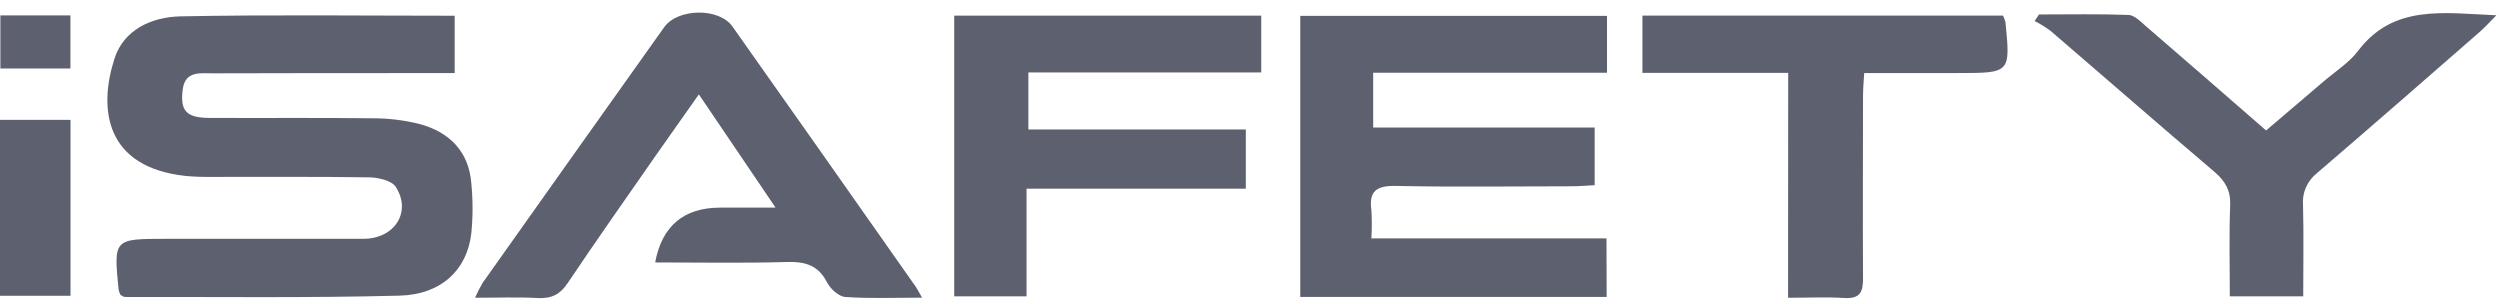 <svg width="140" height="17" viewBox="0 0 140 17" fill="none" xmlns="http://www.w3.org/2000/svg">
<path d="M6.75 16.519C6.7 16.423 6.663 16.322 6.641 16.217C6.361 13.374 6.361 13.374 9.311 13.374C12.99 13.374 16.666 13.374 20.344 13.374C22.097 13.374 23.071 11.871 22.158 10.458C21.939 10.117 21.187 9.942 20.701 9.932C17.712 9.886 14.721 9.912 11.717 9.907C11.274 9.912 10.831 9.893 10.389 9.852C5.893 9.365 5.499 6.108 6.412 3.279C6.93 1.665 8.488 0.948 10.115 0.916C15.199 0.816 20.286 0.881 25.462 0.881V4.093H24.032C19.992 4.093 15.952 4.093 11.909 4.106C11.229 4.106 10.377 3.959 10.236 4.989C10.074 6.197 10.416 6.603 11.754 6.603C14.787 6.619 17.824 6.587 20.847 6.624C21.734 6.621 22.617 6.727 23.476 6.938C25.198 7.399 26.242 8.503 26.39 10.225C26.487 11.18 26.487 12.142 26.39 13.098C26.147 15.106 24.722 16.496 22.374 16.556C17.248 16.69 12.116 16.62 6.985 16.63C6.922 16.628 6.842 16.563 6.75 16.519Z" fill="#5D606E"/>
<path d="M89.973 16.63H72.815V0.89H89.993V4.074H76.898V7.143H89.301V10.37C88.866 10.391 88.441 10.432 88.016 10.432C84.743 10.432 81.461 10.481 78.193 10.412C77.061 10.386 76.653 10.716 76.797 11.767C76.83 12.294 76.83 12.822 76.797 13.349H89.963L89.973 16.63Z" fill="#5D606E"/>
<path d="M51.636 16.669C50.048 16.669 48.683 16.727 47.331 16.63C46.964 16.602 46.496 16.169 46.313 15.809C45.828 14.873 45.131 14.643 44.085 14.672C41.625 14.744 39.163 14.696 36.689 14.696C37.068 12.648 38.301 11.627 40.331 11.627H43.431L39.136 5.285C38.275 6.513 37.493 7.618 36.709 8.729C35.062 11.097 33.399 13.455 31.794 15.848C31.372 16.48 30.898 16.729 30.121 16.69C29.005 16.63 27.883 16.674 26.603 16.674C26.728 16.386 26.87 16.106 27.031 15.835C30.412 11.062 33.799 6.293 37.192 1.527C37.956 0.452 40.268 0.427 41.011 1.476C44.41 6.285 47.801 11.099 51.184 15.918C51.31 16.072 51.39 16.242 51.636 16.669Z" fill="#5D606E"/>
<path d="M70.629 0.876V4.056H57.589V7.251H69.765V10.566H57.487V16.595H53.437V0.876H70.629Z" fill="#5D606E"/>
<path d="M124.87 16.595C124.87 14.841 124.824 13.16 124.89 11.484C124.921 10.67 124.615 10.137 123.994 9.61C120.92 7.002 117.888 4.351 114.828 1.725C114.549 1.519 114.251 1.337 113.94 1.178L114.182 0.81C115.855 0.81 117.531 0.775 119.201 0.837C119.534 0.851 119.881 1.213 120.172 1.467C122.387 3.373 124.589 5.296 126.9 7.306C127.976 6.384 129.047 5.483 130.115 4.567C130.773 4.003 131.55 3.514 132.057 2.843C134.041 0.226 136.852 0.733 139.798 0.856C139.414 1.241 139.169 1.52 138.892 1.762C135.855 4.411 132.822 7.064 129.76 9.686C129.486 9.904 129.27 10.181 129.132 10.495C128.995 10.809 128.939 11.15 128.969 11.489C129.013 13.167 128.981 14.845 128.981 16.595H124.87Z" fill="#5D606E"/>
<path d="M100.139 4.079H91.976V0.872H112.167C112.226 0.992 112.272 1.117 112.306 1.245C112.587 4.09 112.585 4.09 109.635 4.09H104.395C104.371 4.551 104.33 4.95 104.33 5.354C104.33 8.77 104.308 12.189 104.33 15.606C104.33 16.372 104.153 16.743 103.262 16.687C102.266 16.625 101.263 16.674 100.132 16.674L100.139 4.079Z" fill="#5D606E"/>
<path d="M0 16.563V6.712H3.948V16.563H0Z" fill="#5D606E"/>
<path d="M3.945 0.863V3.835H0.022V0.863H3.945Z" fill="#5D606E"/>
</svg>
